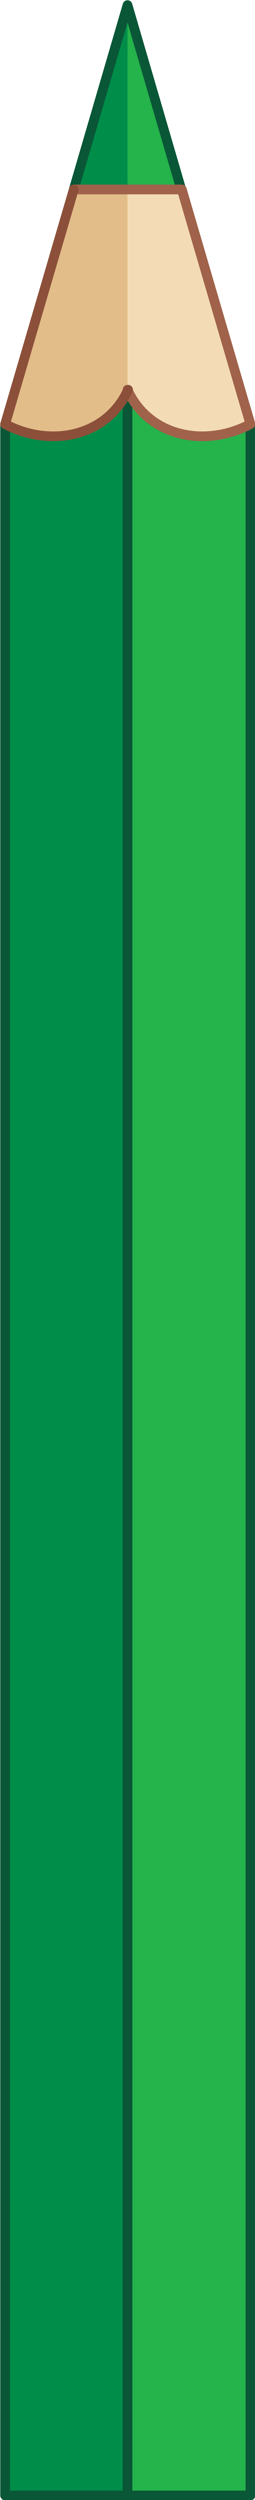 <?xml version="1.0" encoding="utf-8"?>
<!-- Generator: Adobe Illustrator 21.1.0, SVG Export Plug-In . SVG Version: 6.00 Build 0)  -->
<svg version="1.1" id="pencil_x5F_green" xmlns="http://www.w3.org/2000/svg" xmlns:xlink="http://www.w3.org/1999/xlink" x="0px"
	 y="0px" viewBox="0 0 44.6 436.8" style="enable-background:new 0 0 44.6 436.8;" xml:space="preserve">
<style type="text/css">
	.st0{fill:#25B34B;stroke:#0A5737;stroke-width:1.701;stroke-linecap:round;stroke-linejoin:round;stroke-miterlimit:22.926;}
	.st1{fill:#008D49;stroke:#0A5737;stroke-width:1.701;stroke-linecap:round;stroke-linejoin:round;stroke-miterlimit:22.926;}
	.st2{fill:#E2BD89;}
	.st3{fill:#F3DCB5;}
	.st4{fill:#25B34B;}
	.st5{fill:#008D49;}
	.st6{fill:none;stroke:#0A5737;stroke-width:1.701;stroke-linecap:round;stroke-linejoin:round;stroke-miterlimit:22.926;}
	.st7{fill:none;stroke:#A0624A;stroke-width:1.701;stroke-linecap:round;stroke-linejoin:round;stroke-miterlimit:22.926;}
	.st8{fill:none;stroke:#8C503A;stroke-width:1.701;stroke-linecap:round;stroke-linejoin:round;stroke-miterlimit:22.926;}
</style>
<polygon class="st0" points="8.1,74.1 22.3,59.6 43.8,74.1 43.8,436 22.3,436 "/>
<polygon class="st1" points="0.9,74.1 22.3,59.6 22.3,436 0.9,436 "/>
<path class="st2" d="M0.9,74.1c8.2,4.3,17.9,2,21.5-6L33,54.7L22.3,33.1h-9.4L0.9,74.1z"/>
<path class="st3" d="M43.8,74.1c-8.2,4.3-17.9,2-21.5-6v-35h9.4L43.8,74.1z"/>
<polygon class="st4" points="31.7,33.1 22.3,0.9 12.9,33.1 "/>
<polygon class="st5" points="22.3,33.1 22.3,0.9 12.9,33.1 "/>
<polygon class="st6" points="31.7,33.1 22.3,0.9 12.9,33.1 "/>
<path class="st7" d="M12.9,33.1h18.9l12,41c-8.2,4.3-17.9,2-21.5-6"/>
<path class="st8" d="M12.9,33.1l-12,41c8.2,4.3,17.9,2,21.5-6"/>
</svg>
